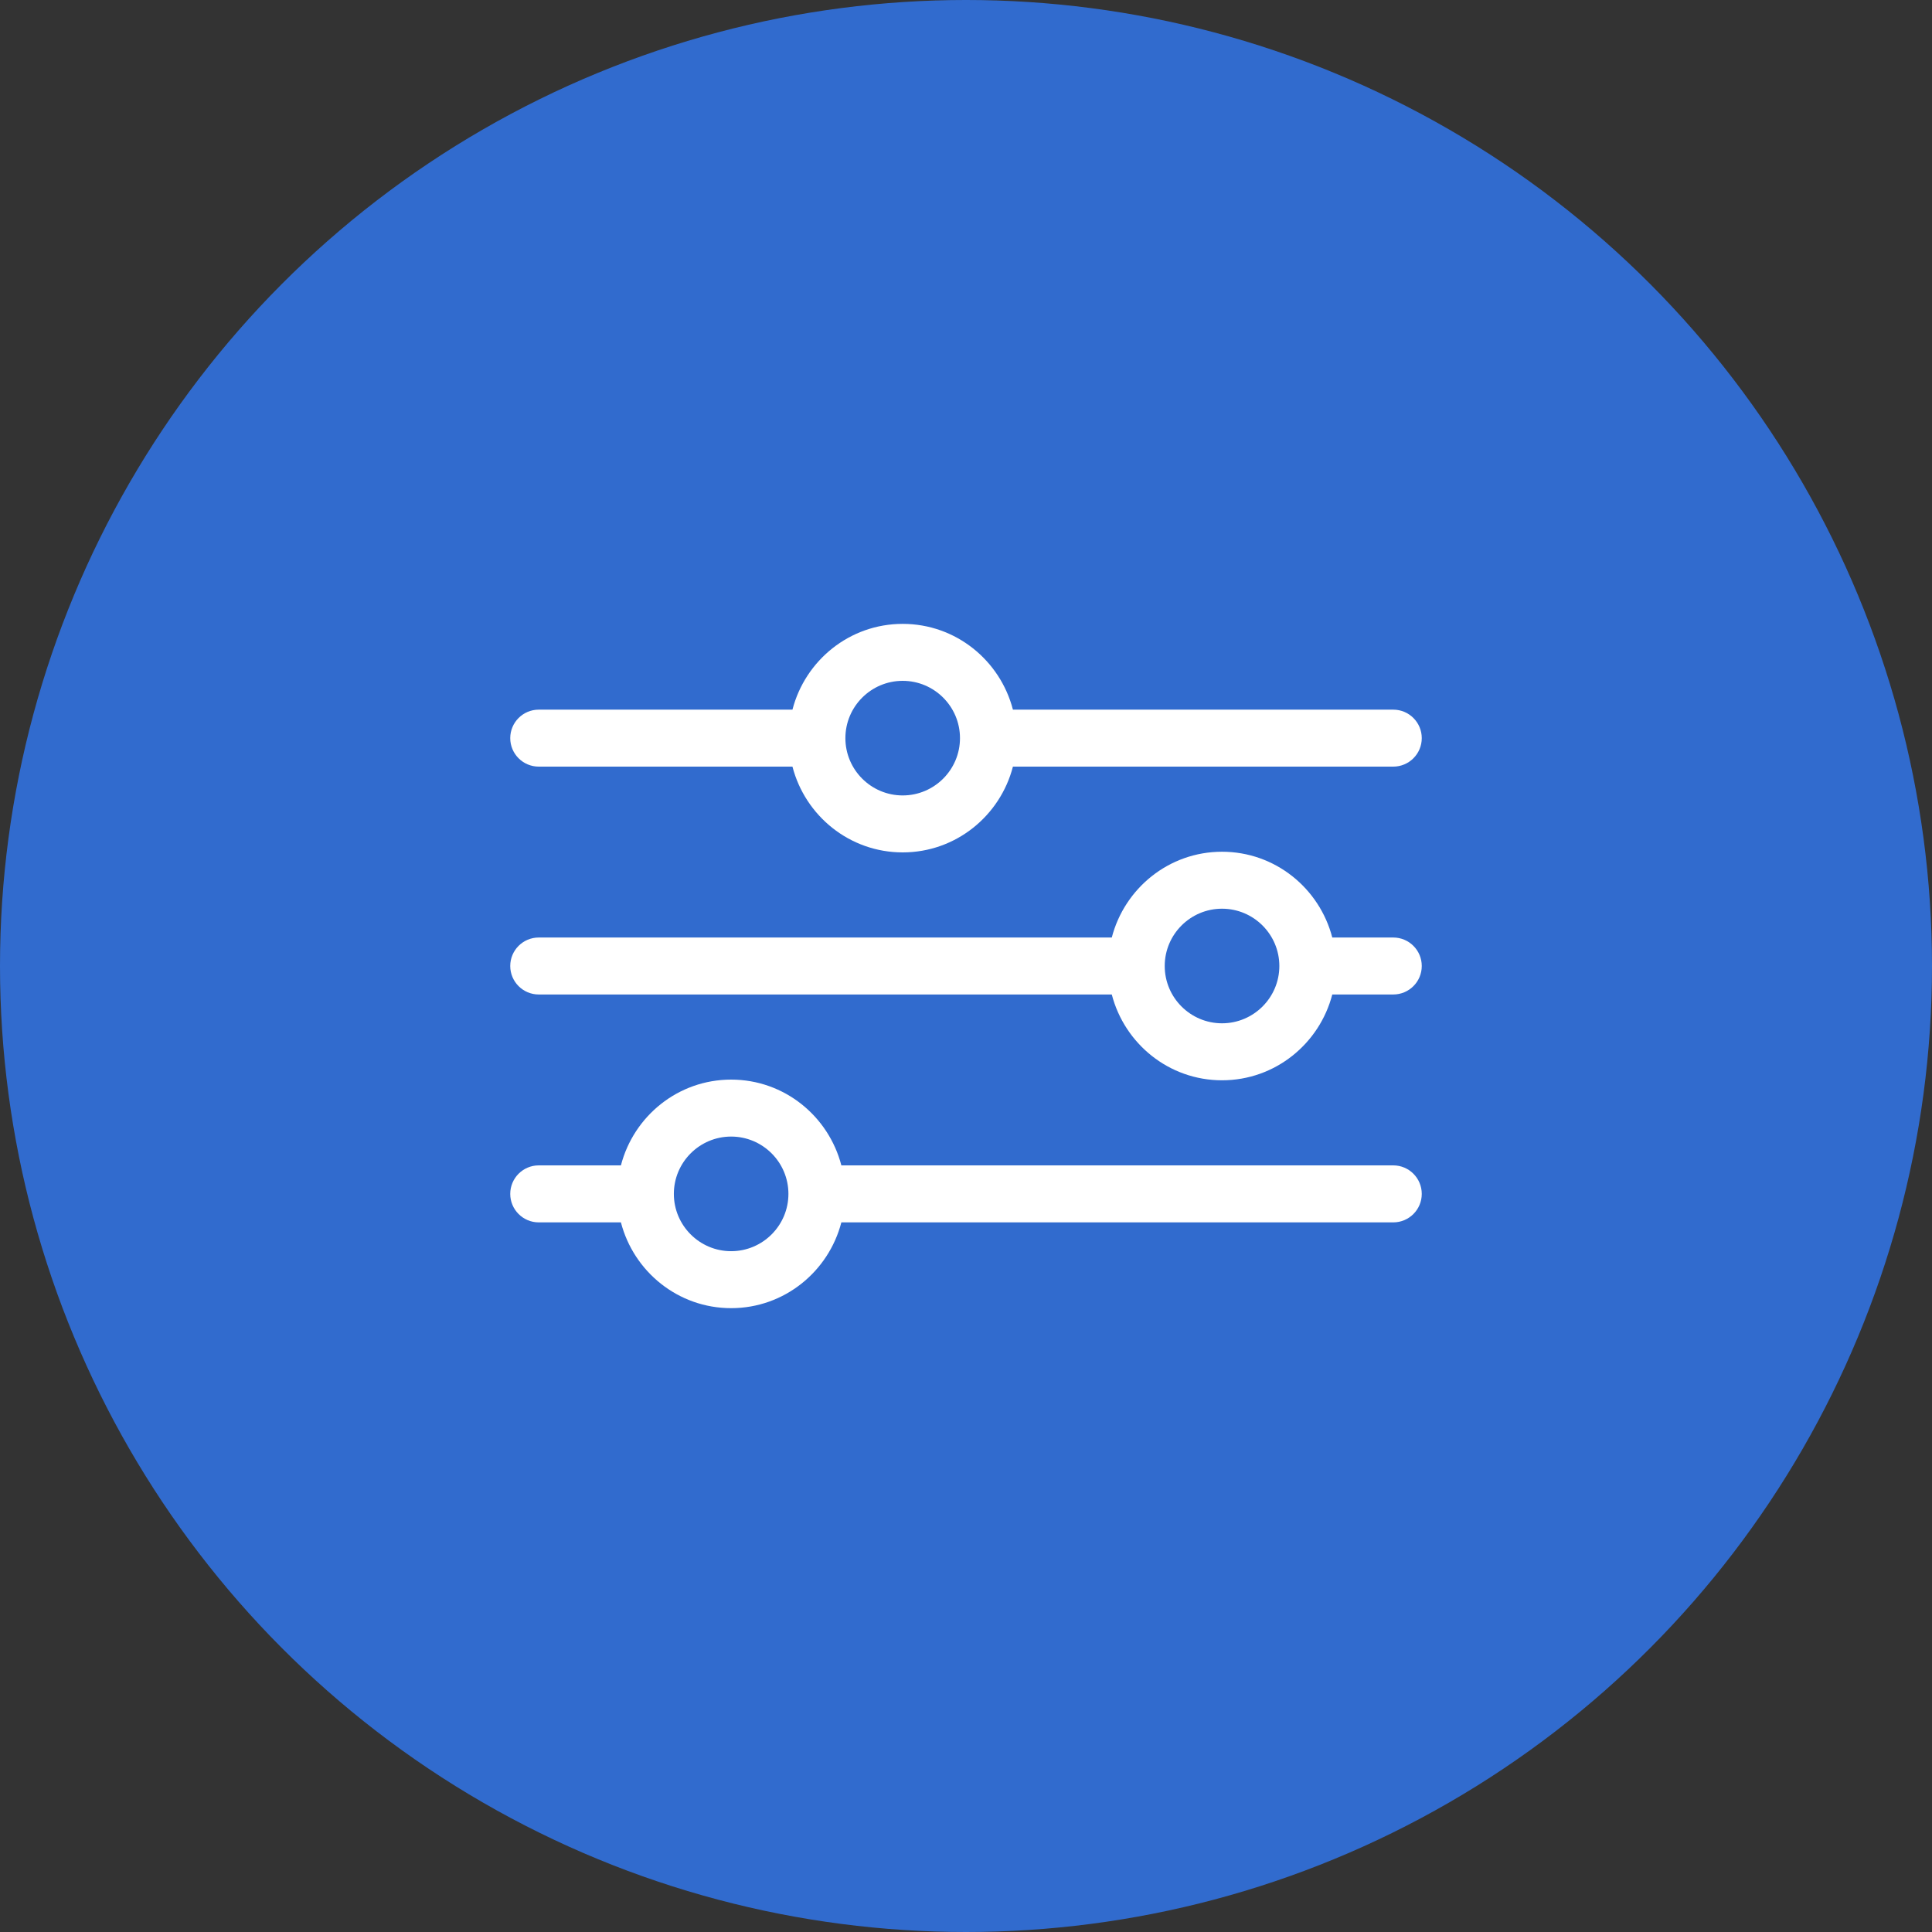 <svg width="70" height="70" viewBox="0 0 70 70" fill="none" xmlns="http://www.w3.org/2000/svg">
<rect x="0" y="0" width="70" height="70" fill="#333333" stroke="none"/>
<circle cx="35" cy="35" r="35" fill="#316bce"/>
<path d="M19.519 27.776H28.712C29.174 29.558 30.782 30.884 32.706 30.884C34.631 30.884 36.239 29.558 36.7 27.776H50.481C51.051 27.776 51.513 27.314 51.513 26.744C51.513 26.174 51.051 25.712 50.481 25.712H36.7C36.239 23.929 34.631 22.604 32.706 22.604C30.782 22.604 29.174 23.929 28.712 25.712H19.519C18.95 25.712 18.487 26.174 18.487 26.744C18.487 27.314 18.95 27.776 19.519 27.776ZM32.706 24.668C33.851 24.668 34.782 25.599 34.782 26.744C34.782 27.889 33.851 28.82 32.706 28.82C31.561 28.82 30.63 27.889 30.63 26.744C30.63 25.599 31.561 24.668 32.706 24.668Z" fill="white"/>
<path d="M50.481 33.968H48.271C47.809 32.186 46.201 30.86 44.276 30.86C42.352 30.86 40.744 32.186 40.282 33.968H19.519C18.95 33.968 18.487 34.43 18.487 35C18.487 35.57 18.95 36.032 19.519 36.032H40.282C40.744 37.815 42.352 39.141 44.276 39.141C46.201 39.141 47.809 37.815 48.271 36.032H50.481C51.051 36.032 51.513 35.57 51.513 35C51.513 34.43 51.051 33.968 50.481 33.968ZM44.276 37.076C43.132 37.076 42.2 36.145 42.2 35C42.2 33.855 43.132 32.924 44.276 32.924C45.421 32.924 46.353 33.855 46.353 35C46.353 36.145 45.421 37.076 44.276 37.076Z" fill="white"/>
<path d="M50.481 42.224H30.484C30.022 40.442 28.415 39.116 26.491 39.116C24.566 39.116 22.959 40.442 22.497 42.224H19.519C18.95 42.224 18.487 42.687 18.487 43.257C18.487 43.826 18.95 44.289 19.519 44.289H22.497C22.959 46.071 24.566 47.397 26.491 47.397C28.415 47.397 30.022 46.071 30.484 44.289H50.481C51.051 44.289 51.513 43.826 51.513 43.257C51.513 42.687 51.051 42.224 50.481 42.224ZM26.491 45.333C25.346 45.333 24.415 44.401 24.415 43.257C24.415 42.112 25.346 41.18 26.491 41.18C27.635 41.18 28.566 42.112 28.566 43.257C28.566 44.401 27.635 45.333 26.491 45.333Z" fill="white"/>
</svg>
